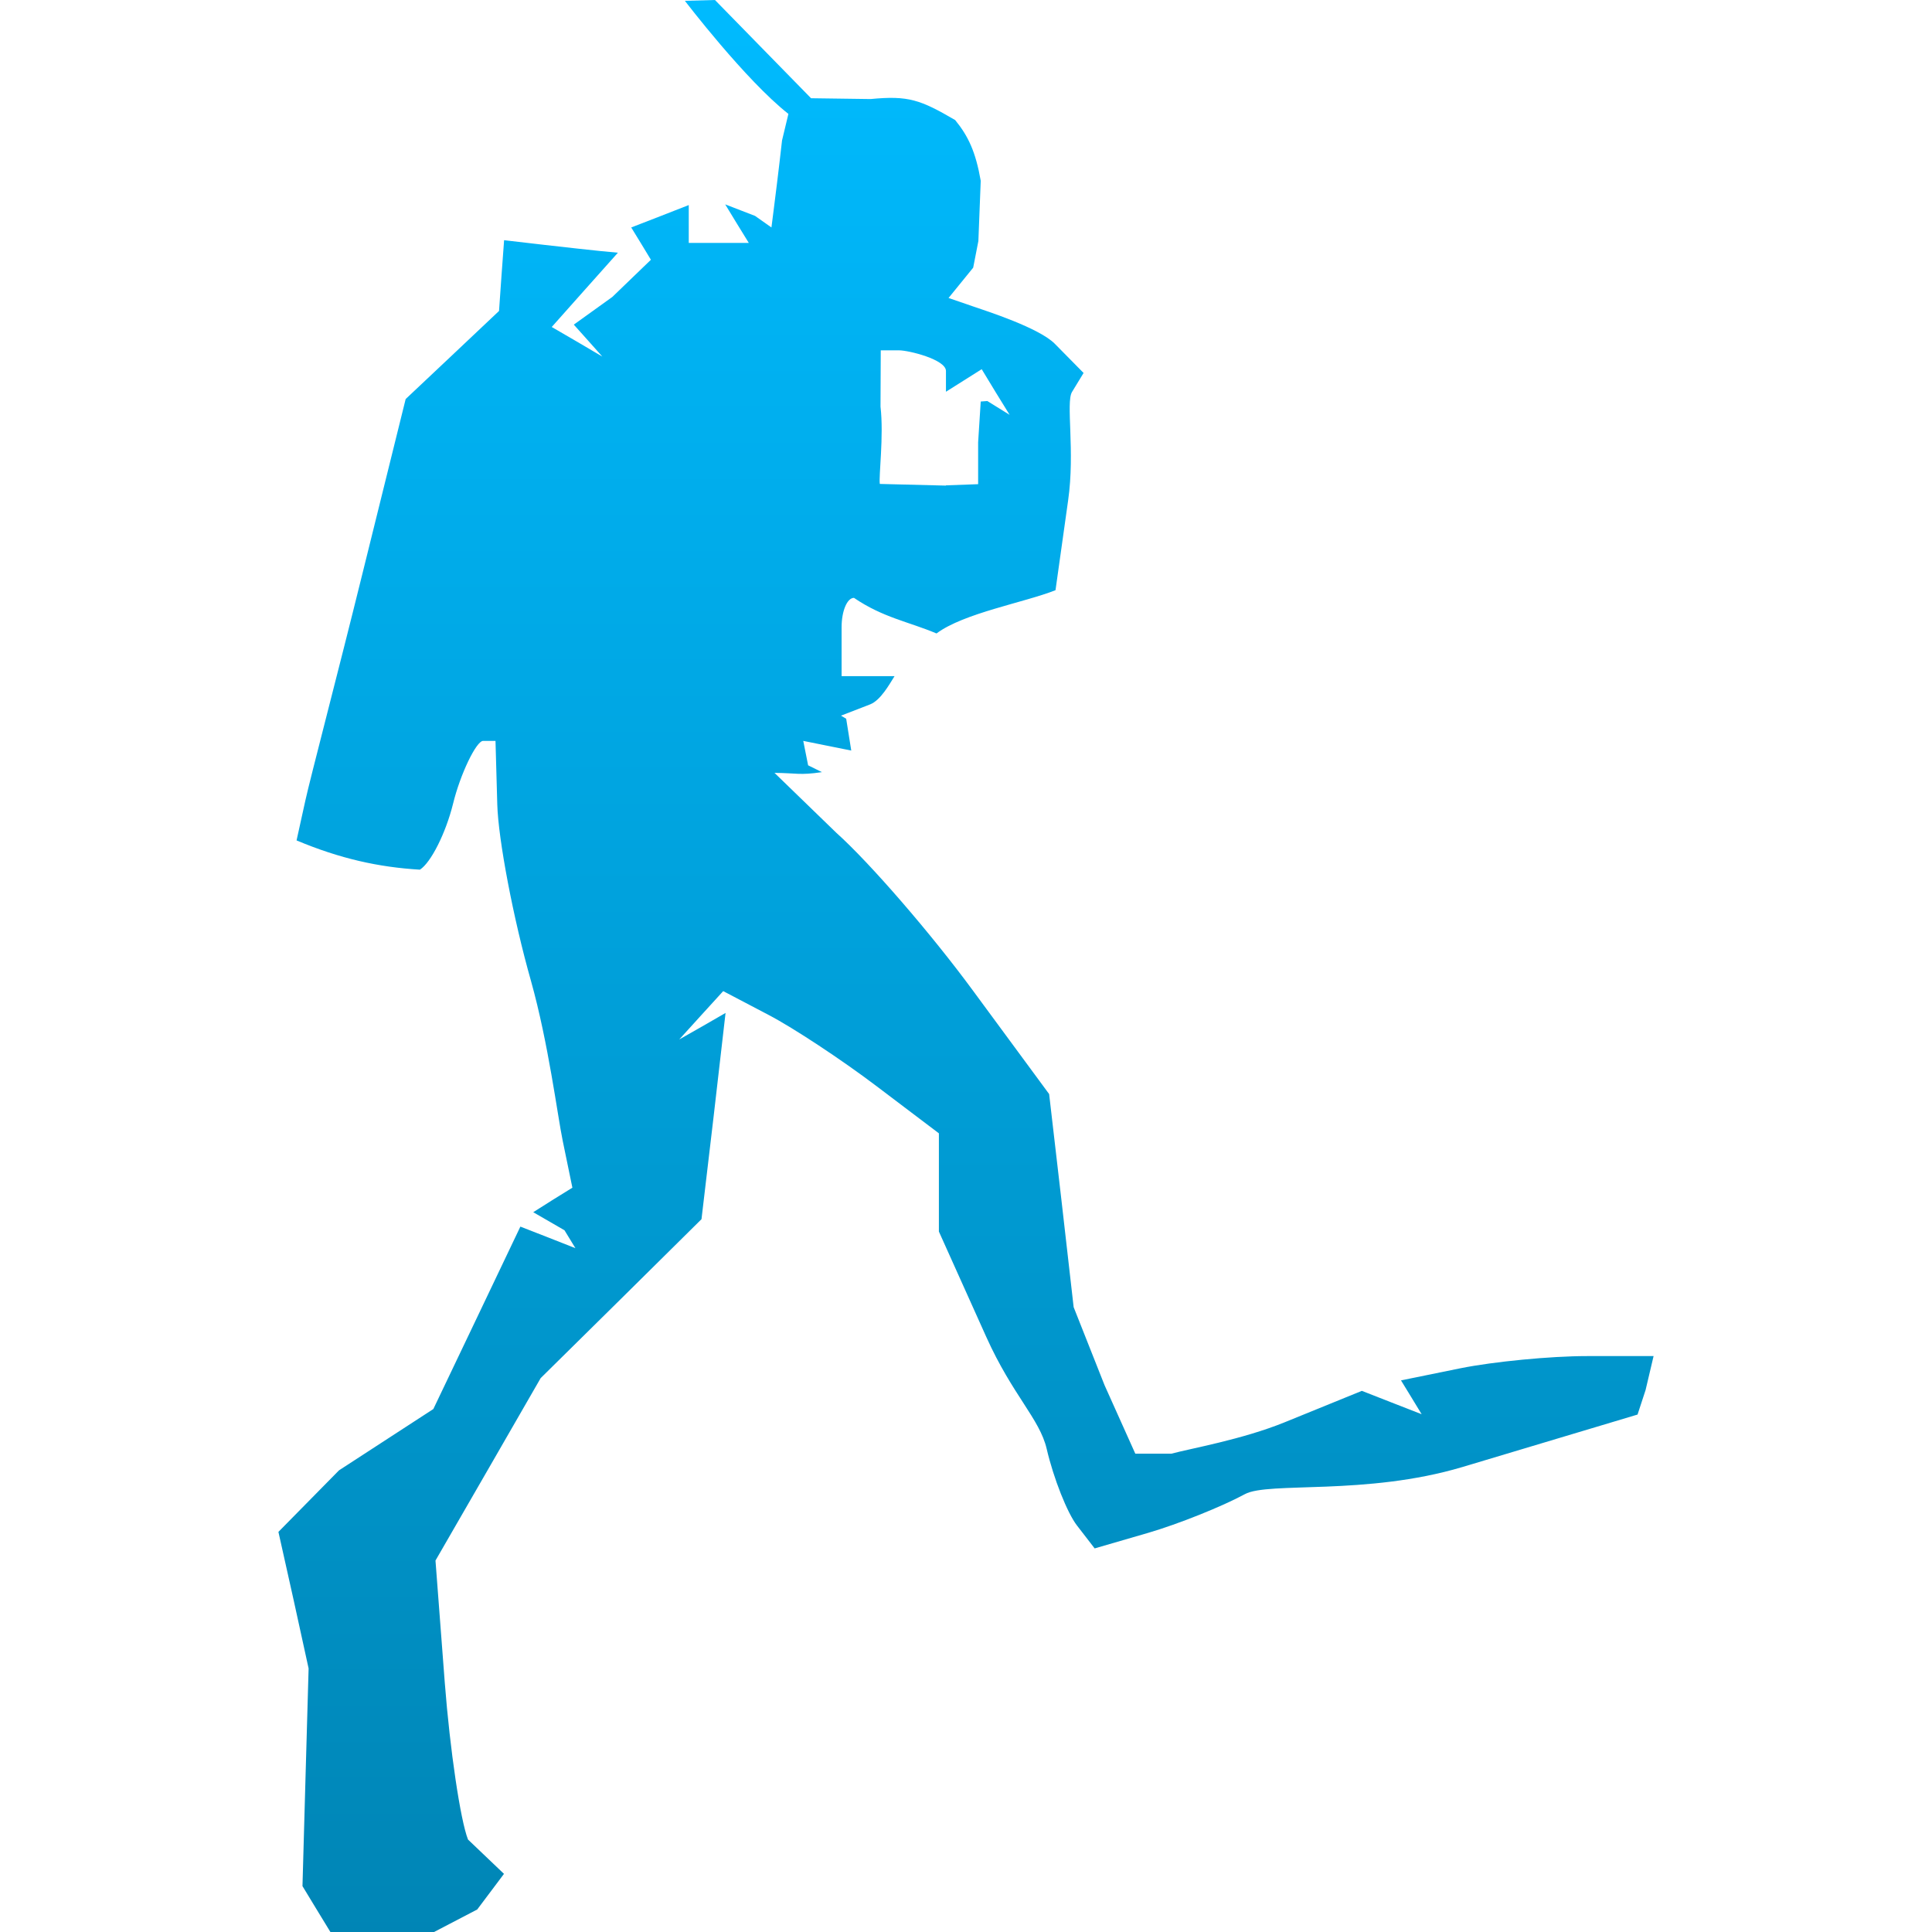 <svg xmlns="http://www.w3.org/2000/svg" xmlns:xlink="http://www.w3.org/1999/xlink" width="64" height="64" viewBox="0 0 64 64" version="1.1">
<defs>
<linearGradient id="linear0" gradientUnits="userSpaceOnUse" x1="0" y1="0" x2="0" y2="1" gradientTransform="matrix(45.555,0,0,64,9.223,0)">
<stop offset="0" style="stop-color:#00bbff;stop-opacity:1;"/>
<stop offset="1" style="stop-color:#0085b5;stop-opacity:1;"/>
</linearGradient>
</defs>
<g id="surface1">
<path style=" stroke:none;fill-rule:nonzero;fill:url(#linear0);" d="M 23.684 0 L 22.688 0.027 C 22.688 0.027 24.695 2.656 26.117 3.773 L 25.906 4.652 C 25.797 5.633 25.664 6.68 25.625 6.984 L 25.555 7.535 L 25.012 7.152 L 24.023 6.77 L 24.41 7.406 L 24.805 8.047 L 22.816 8.047 L 22.816 6.793 L 21.867 7.164 L 20.91 7.535 L 21.238 8.07 L 21.562 8.605 L 20.285 9.836 L 19.008 10.754 L 19.48 11.281 L 19.953 11.812 L 19.117 11.32 L 18.277 10.832 L 19.371 9.602 L 20.469 8.371 L 19.887 8.316 C 19.57 8.285 18.727 8.191 18.008 8.109 L 16.699 7.957 L 16.613 9.129 L 16.531 10.301 L 14.98 11.766 L 13.438 13.219 L 11.996 19.043 C 11.207 22.242 10.277 25.781 10.117 26.512 L 9.824 27.84 C 11.266 28.445 12.543 28.727 13.91 28.809 C 14.273 28.578 14.766 27.602 15.008 26.625 C 15.246 25.648 15.777 24.543 16.004 24.543 L 16.414 24.543 L 16.473 26.645 C 16.504 27.801 17.004 30.434 17.59 32.496 C 18.168 34.559 18.469 36.961 18.641 37.793 L 18.961 39.344 L 18.312 39.746 L 17.664 40.156 L 18.699 40.754 L 19.062 41.348 L 18.148 40.988 L 17.238 40.633 L 15.797 43.656 L 14.355 46.676 L 11.23 48.707 L 9.223 50.746 L 9.727 53.004 L 10.223 55.27 L 10.121 58.871 L 10.02 62.48 L 10.48 63.238 L 10.945 64 L 14.379 64 L 15.809 63.254 L 16.695 62.074 L 15.504 60.938 C 15.254 60.312 14.906 57.973 14.734 55.742 L 14.426 51.695 L 16.168 48.676 L 17.91 45.652 L 20.574 43.023 L 23.238 40.387 L 23.641 36.973 L 24.035 33.555 L 23.27 33.996 L 22.5 34.434 L 23.227 33.633 L 23.957 32.832 L 25.461 33.621 C 26.285 34.051 27.891 35.113 29.027 35.973 L 31.102 37.543 L 31.102 40.797 L 32.676 44.297 C 33.543 46.219 34.441 47.004 34.672 47.992 C 34.902 48.98 35.359 50.129 35.68 50.539 L 36.262 51.293 L 38.051 50.773 C 39.035 50.484 40.473 49.91 41.238 49.496 C 42.008 49.074 45.246 49.551 48.441 48.598 L 54.246 46.859 L 54.512 46.047 L 54.777 44.922 L 52.57 44.922 C 51.359 44.922 49.477 45.105 48.387 45.324 L 46.41 45.727 L 46.754 46.289 L 47.094 46.848 L 46.102 46.461 L 45.113 46.074 L 42.551 47.117 C 41.145 47.688 39.434 47.984 38.801 48.156 L 37.609 48.156 L 36.59 45.887 L 35.566 43.301 L 35.164 39.777 L 34.754 36.242 L 32.234 32.82 C 30.852 30.938 28.812 28.578 27.703 27.586 L 25.656 25.602 C 26.402 25.609 26.48 25.688 27.227 25.578 L 26.77 25.352 L 26.609 24.543 L 27.402 24.703 L 28.199 24.863 L 28.031 23.809 L 27.859 23.707 L 28.828 23.332 C 29.172 23.195 29.461 22.672 29.633 22.398 L 27.879 22.398 L 27.879 20.777 C 27.879 20.242 28.062 19.805 28.289 19.805 C 29.254 20.461 30.098 20.594 31.023 20.984 C 31.926 20.309 33.93 19.961 34.965 19.551 L 35.383 16.578 C 35.617 14.945 35.301 13.328 35.512 12.984 L 35.895 12.355 L 34.945 11.391 C 34.422 10.859 32.672 10.301 32.227 10.148 L 31.422 9.871 L 32.238 8.867 L 32.41 7.984 L 32.488 5.988 C 32.32 5.031 32.078 4.512 31.641 3.977 C 30.488 3.305 30.094 3.16 28.84 3.281 L 26.867 3.254 Z M 29.176 11.605 L 29.777 11.605 C 30.105 11.605 31.336 11.91 31.336 12.289 L 31.336 12.977 L 31.926 12.605 L 32.52 12.23 L 32.98 12.988 L 33.445 13.742 L 32.707 13.285 L 32.488 13.301 L 32.402 14.652 L 32.402 16.039 L 31.336 16.078 L 31.336 16.086 L 29.145 16.031 C 29.105 15.766 29.281 14.449 29.168 13.469 Z M 29.176 11.605 "/>
</g>
</svg>
